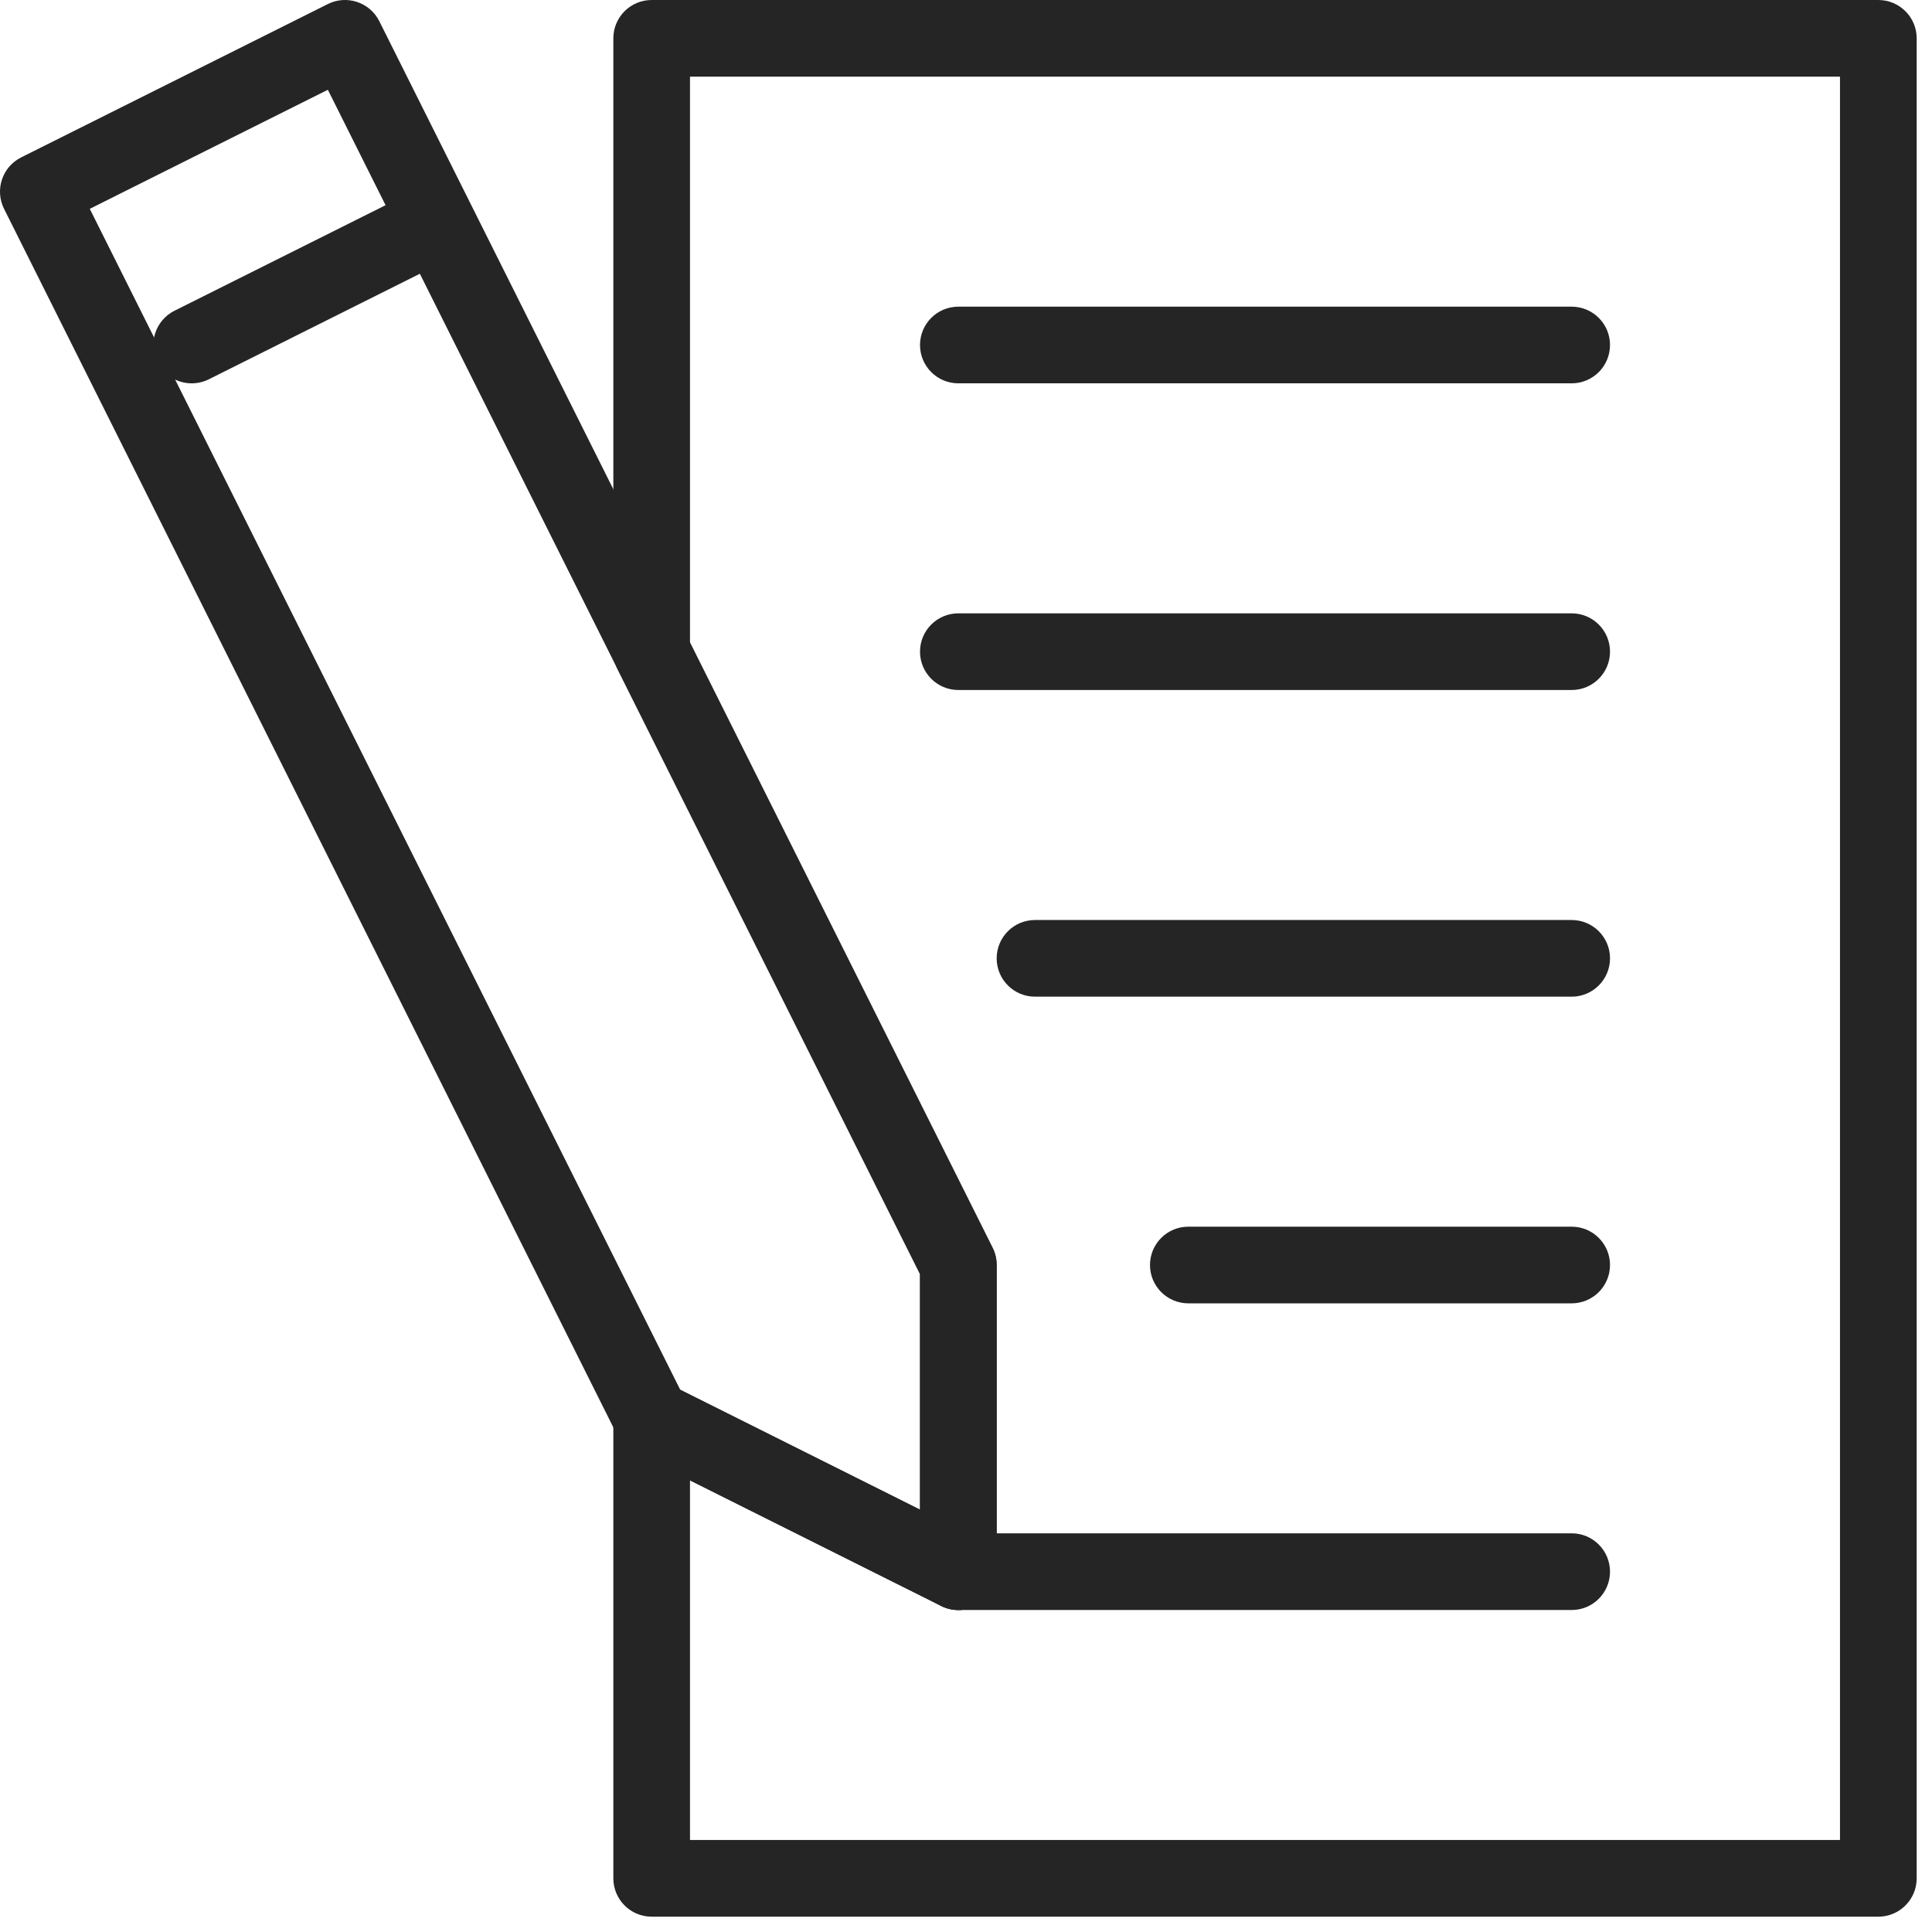 <?xml version="1.0" encoding="UTF-8"?>
<svg width="56px" height="56px" viewBox="0 0 56 56" version="1.1" xmlns="http://www.w3.org/2000/svg" xmlns:xlink="http://www.w3.org/1999/xlink">
    <title>F7DAD941-A47C-4968-84C3-75FB46274D9D</title>
    <g id="UI-Kit" stroke="none" stroke-width="1" fill="none" fill-rule="evenodd">
        <g id="EVC_UIKit_Icons" transform="translate(-966, -367)" fill="#252525" fill-rule="nonzero">
            <g id="noun_education_3213355-copy" transform="translate(966, 367)">
                <path d="M45.556,11.111 L27.778,11.111 C27.164,11.111 26.667,10.614 26.667,10 C26.667,9.386 27.164,8.889 27.778,8.889 L45.556,8.889 C46.169,8.889 46.667,9.386 46.667,10 C46.667,10.614 46.169,11.111 45.556,11.111 Z" id="Path"></path>
                <path d="M45.556,20 L27.778,20 C27.164,20 26.667,19.503 26.667,18.889 C26.667,18.275 27.164,17.778 27.778,17.778 L45.556,17.778 C46.169,17.778 46.667,18.275 46.667,18.889 C46.667,19.503 46.169,20 45.556,20 Z" id="Path"></path>
                <path d="M45.556,28.889 L30,28.889 C29.386,28.889 28.889,28.391 28.889,27.778 C28.889,27.164 29.386,26.667 30,26.667 L45.556,26.667 C46.169,26.667 46.667,27.164 46.667,27.778 C46.667,28.391 46.169,28.889 45.556,28.889 Z" id="Path"></path>
                <path d="M45.556,37.778 L34.444,37.778 C33.831,37.778 33.333,37.28 33.333,36.667 C33.333,36.053 33.831,35.556 34.444,35.556 L45.556,35.556 C46.169,35.556 46.667,36.053 46.667,36.667 C46.667,37.28 46.169,37.778 45.556,37.778 Z" id="Path"></path>
                <path d="M45.556,46.667 L27.778,46.667 C27.164,46.667 26.667,46.169 26.667,45.556 C26.667,44.942 27.164,44.444 27.778,44.444 L45.556,44.444 C46.169,44.444 46.667,44.942 46.667,45.556 C46.667,46.169 46.169,46.667 45.556,46.667 Z" id="Path"></path>
                <path d="M54.444,55.556 L18.889,55.556 C18.275,55.556 17.778,55.058 17.778,54.444 L17.778,41.111 C17.778,40.726 17.977,40.368 18.305,40.166 C18.632,39.964 19.041,39.945 19.386,40.117 L26.667,43.758 L26.667,36.929 L17.895,19.386 C17.818,19.231 17.778,19.061 17.778,18.889 L17.778,1.111 C17.778,0.497 18.275,0 18.889,0 L54.444,0 C55.058,0 55.556,0.497 55.556,1.111 L55.556,54.444 C55.556,55.058 55.058,55.556 54.444,55.556 Z M20,53.333 L53.333,53.333 L53.333,2.222 L20,2.222 L20,18.627 L28.772,36.17 C28.849,36.324 28.889,36.494 28.889,36.667 L28.889,45.556 C28.889,45.941 28.689,46.298 28.362,46.501 C28.034,46.703 27.625,46.722 27.281,46.549 L20,42.909 L20,53.333 Z" id="Shape"></path>
                <path d="M27.778,46.667 C27.608,46.667 27.438,46.628 27.281,46.549 L18.392,42.105 C18.177,41.997 18.003,41.823 17.895,41.608 L0.117,6.052 C-0.157,5.503 0.065,4.836 0.614,4.562 L9.503,0.117 C10.052,-0.157 10.719,0.065 10.994,0.614 L28.772,36.17 C28.849,36.324 28.889,36.494 28.889,36.666 L28.889,45.555 C28.889,45.94 28.69,46.298 28.362,46.501 C28.183,46.611 27.981,46.667 27.778,46.667 Z M19.717,40.283 L26.667,43.758 L26.667,36.929 L9.503,2.602 L2.602,6.053 L19.717,40.283 Z" id="Shape"></path>
                <path d="M5.556,11.111 C5.149,11.111 4.756,10.886 4.562,10.497 C4.287,9.948 4.51,9.281 5.059,9.006 L11.725,5.673 C12.274,5.398 12.942,5.621 13.216,6.17 C13.491,6.719 13.268,7.386 12.719,7.66 L6.053,10.994 C5.893,11.074 5.723,11.111 5.556,11.111 Z" id="Path"></path>
            </g>
        </g>
    </g>
</svg>